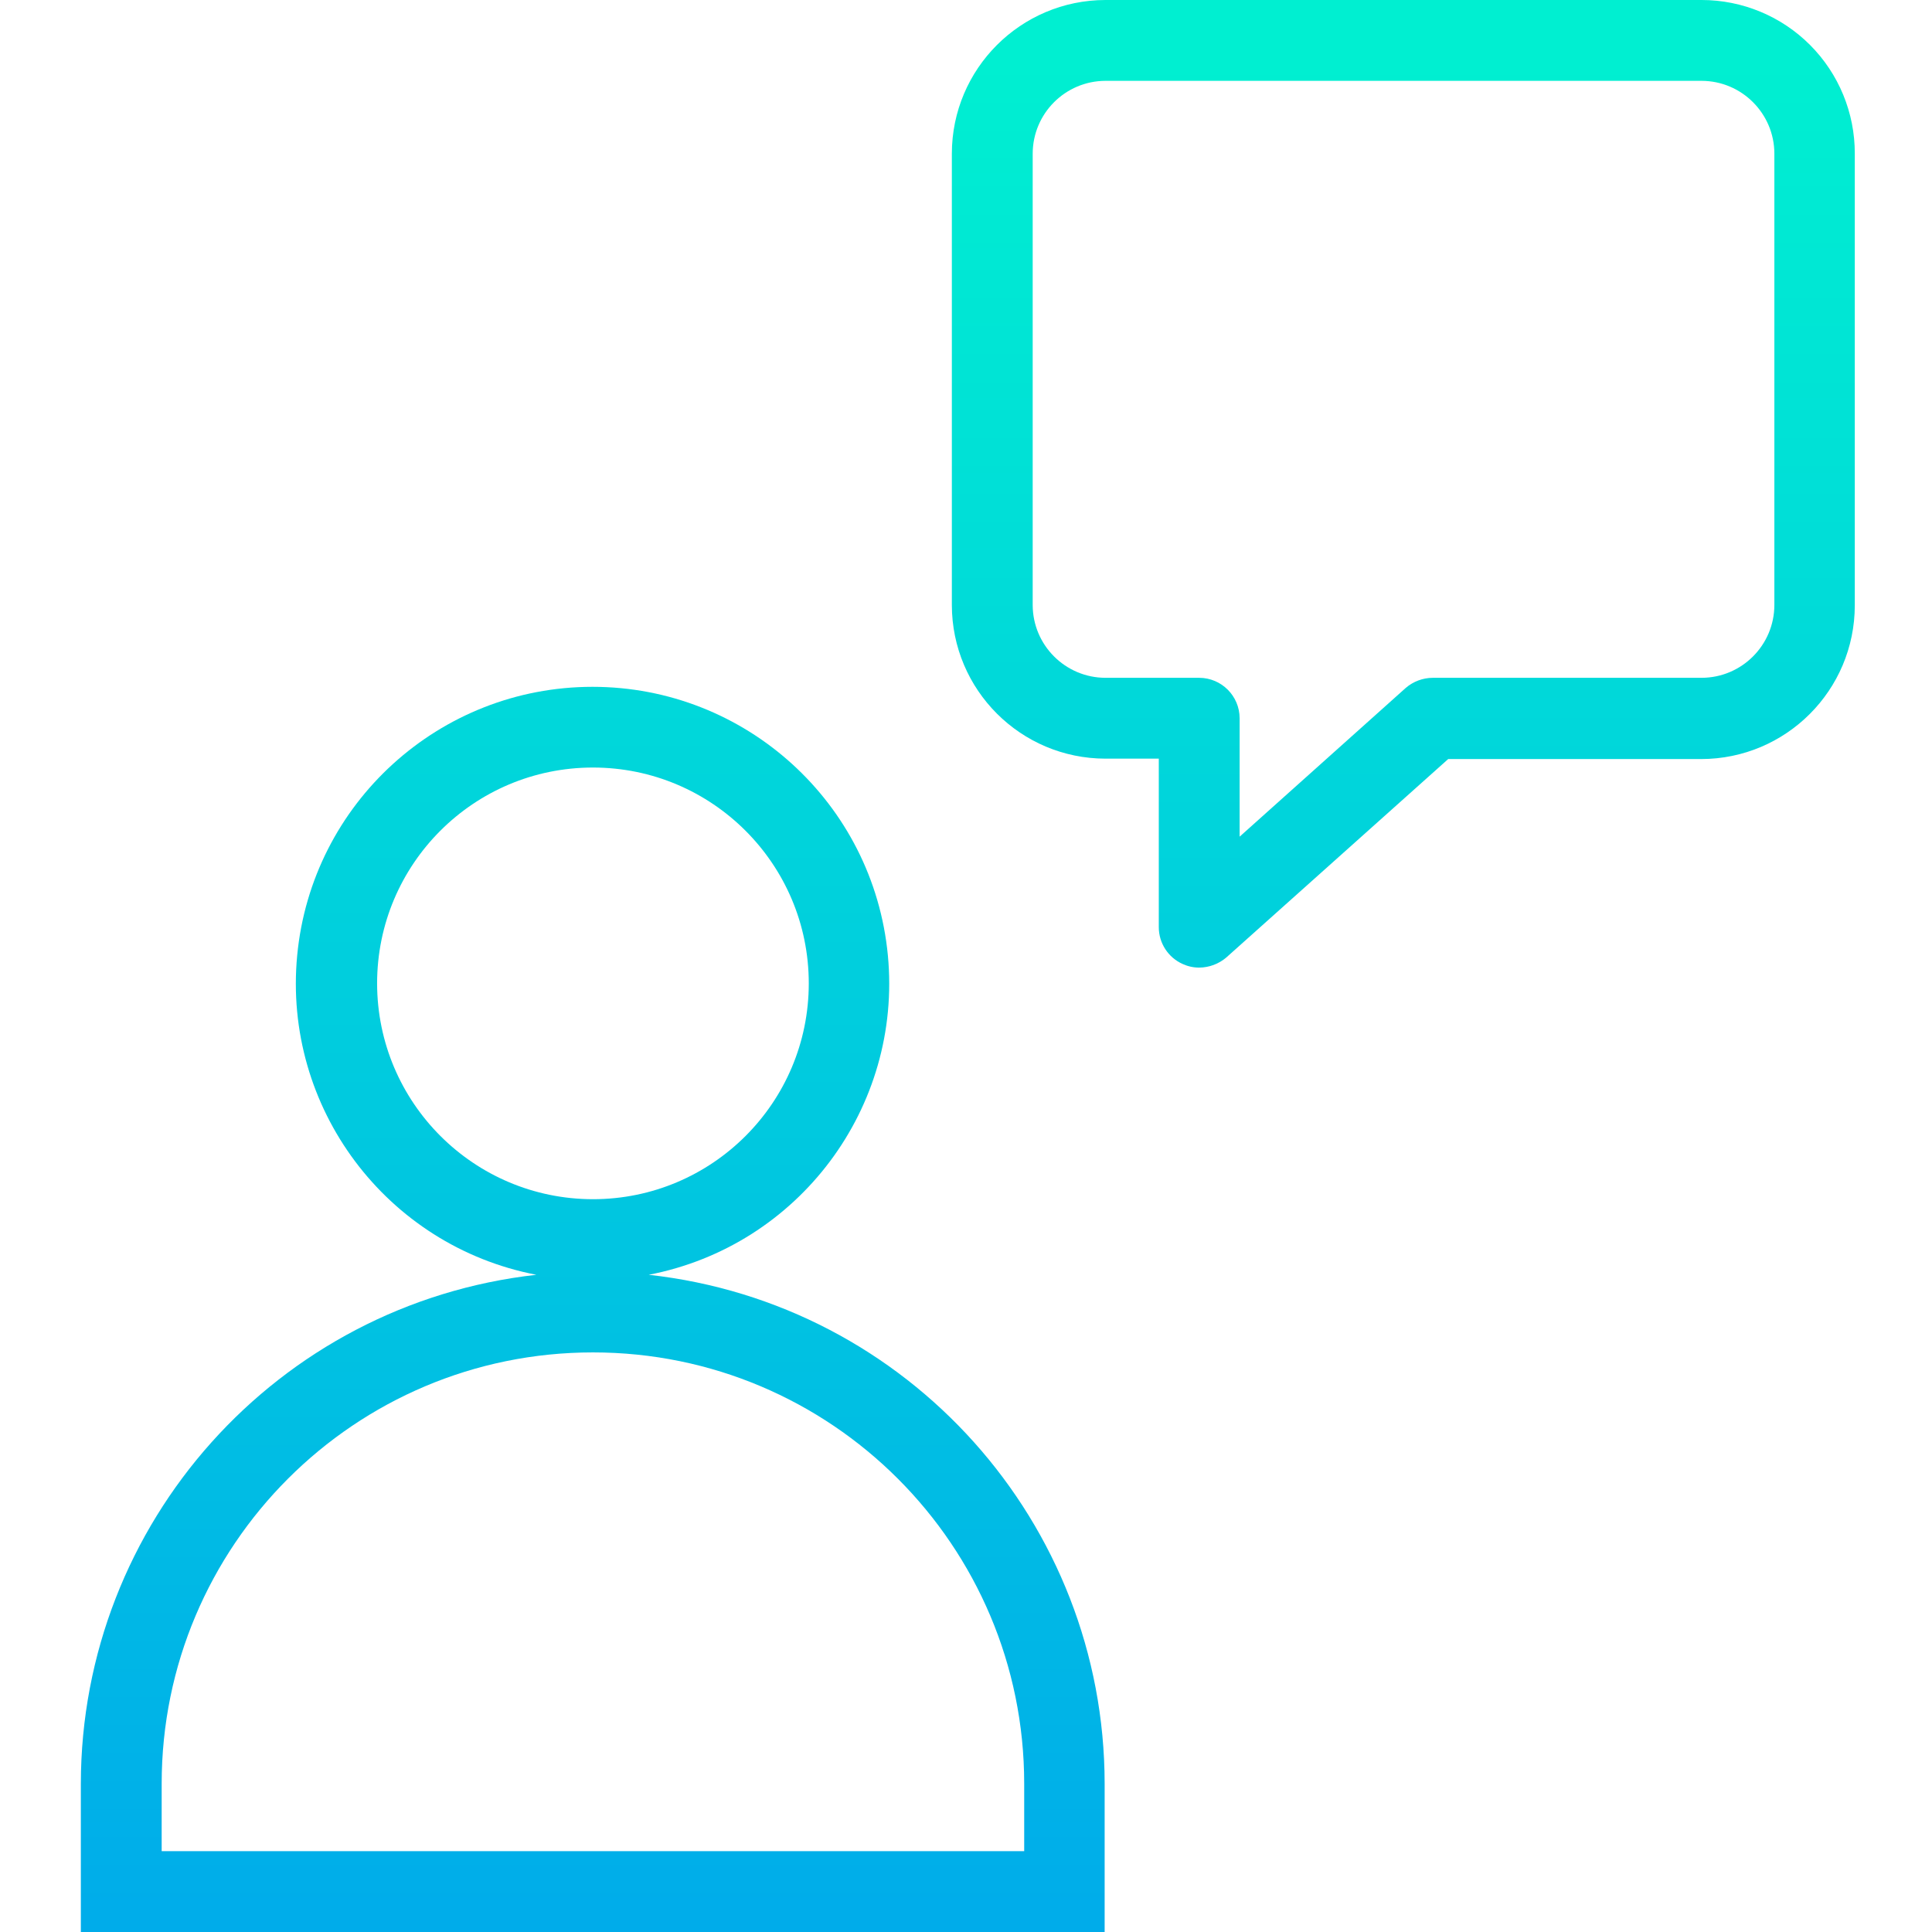 <svg height="478pt" viewBox="-20 0 478 478" width="478pt" xmlns="http://www.w3.org/2000/svg" xmlns:xlink="http://www.w3.org/1999/xlink"><linearGradient id="a"><stop offset="0" stop-color="#00efd1"/><stop offset="1" stop-color="#00acea"/></linearGradient><linearGradient id="b" gradientTransform="matrix(1 0 0 -1 -36.5 497)" gradientUnits="userSpaceOnUse" x1="363.7" x2="363.7" xlink:href="#a" y1="482" y2="18.328"/><linearGradient id="c" gradientTransform="matrix(1 0 0 -1 -36.5 497)" gradientUnits="userSpaceOnUse" x1="163.15" x2="163.15" xlink:href="#a" y1="482" y2="18.328"/><path d="m401 0h-147.5c-20.977.027-37.973 17.023-38 38v111.699c.027 20.977 17.023 37.977 38 38h13.199v41.699c.004 3.934 2.312 7.496 5.902 9.102 1.285.594 2.684.898 4.098.898 2.457-.023 4.828-.906 6.699-2.5l54.902-49.098h62.598c20.977-.027 37.977-17.023 38-38v-111.801c.027-10.07-3.953-19.734-11.062-26.863-7.113-7.129-16.766-11.137-26.836-11.137zm18 149.699c-.027 9.93-8.07 17.973-18 18h-66.5c-2.461.008-4.836.895-6.699 2.5l-41.102 36.801v-29.301c-.016-5.516-4.484-9.984-10-10h-23.199c-9.93-.027-17.973-8.07-18-18v-111.699c.027-9.93 8.07-17.973 18-18h147.5c9.93.027 17.973 8.07 18 18zm0 0" fill="url(#b)"/><path d="m140.5 315.398c37.148-7.164 62.766-41.391 59.168-79.051-3.598-37.664-35.234-66.418-73.066-66.418-37.836 0-69.469 28.754-73.07 66.418-3.598 37.66 22.02 71.887 59.168 79.051-64.125 7.184-112.633 61.375-112.699 125.902v36.699h253.301v-36.699c-.039-64.574-48.617-118.797-112.801-125.902zm-67.199-72.098c0-29.492 23.906-53.402 53.398-53.402 29.492 0 53.402 23.91 53.402 53.402 0 29.492-23.91 53.398-53.402 53.398-29.48-.027-53.371-23.918-53.398-53.398zm160 214.699h-213.301v-16.699c0-58.93 47.77-106.699 106.699-106.699 58.93 0 106.699 47.77 106.699 106.699v16.699zm0 0" fill="url(#c)"/></svg>